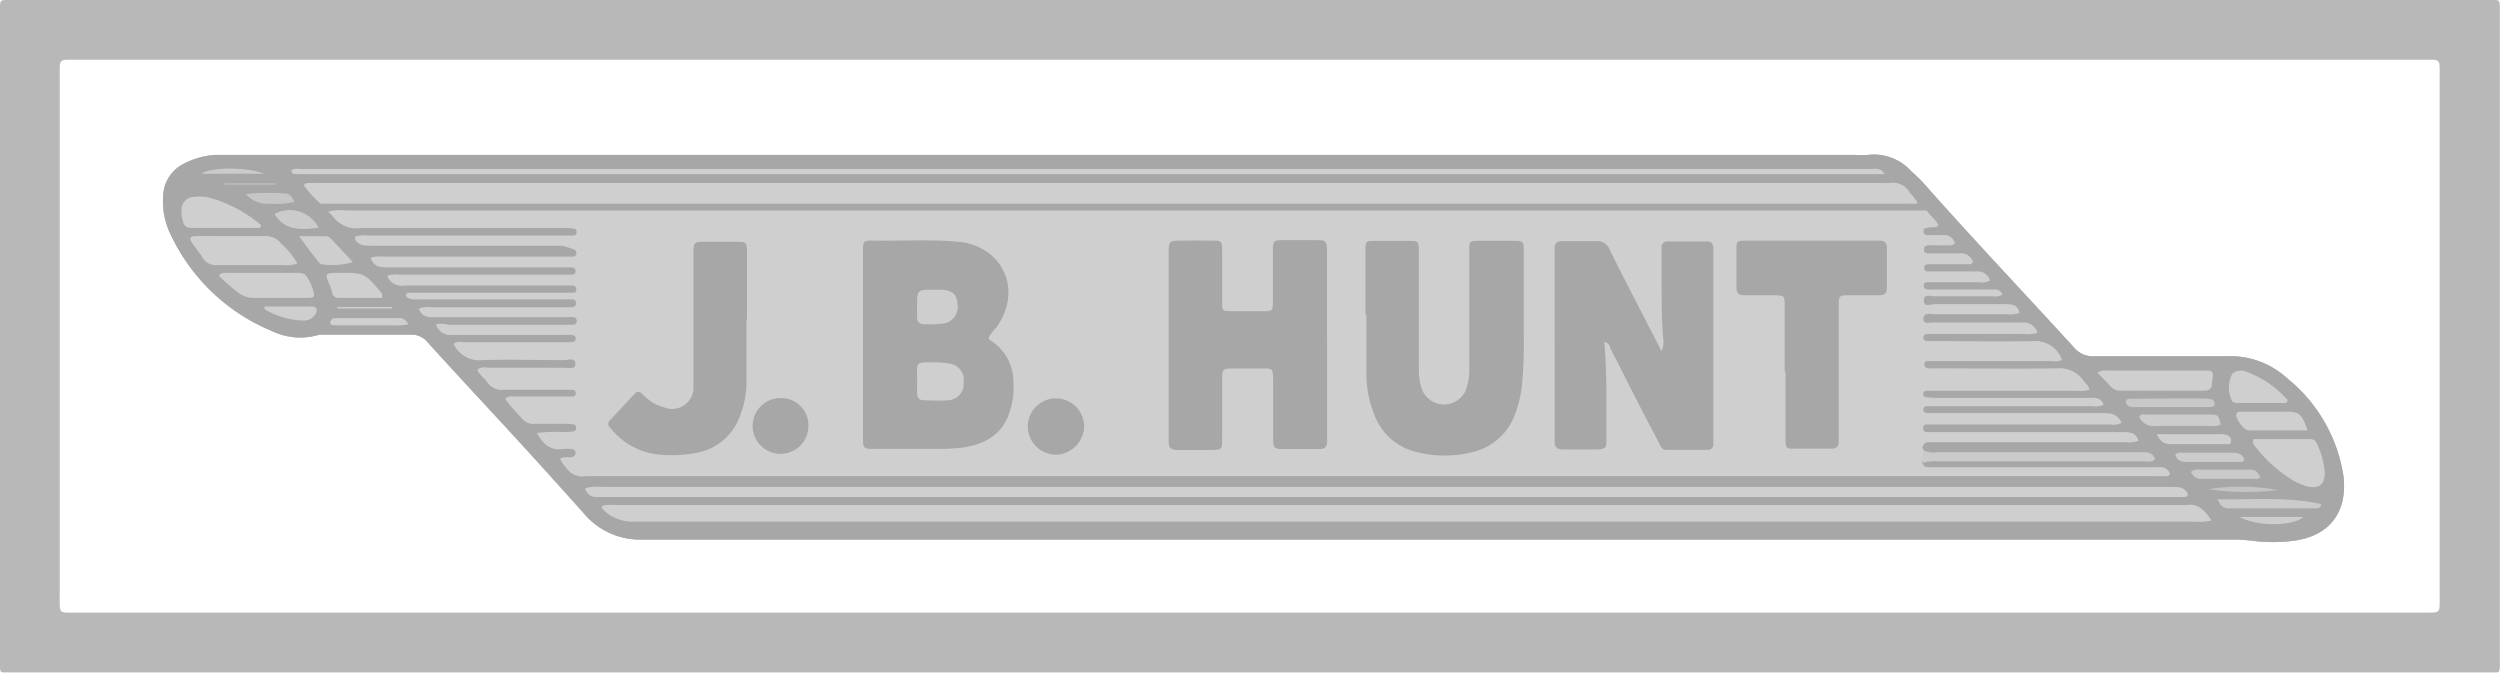 <svg xmlns="http://www.w3.org/2000/svg" viewBox="0 0 234.01 62.96"><defs><style>.cls-1{opacity:0.5;}.cls-2{fill:#4f4f4f;}.cls-3{fill:#727272;}.cls-4{fill:#a0a0a0;}.cls-5{fill:#9f9f9f;}.cls-6{fill:#989898;}.cls-7{fill:#9d9d9d;}.cls-8{fill:#9a9a9a;}.cls-9{fill:#929292;}.cls-10{fill:#999;}.cls-11{fill:#959595;}.cls-12{fill:#8e8e8e;}.cls-13{fill:#9c9c9c;}.cls-14{fill:#898989;}.cls-15{fill:#848484;}.cls-16{fill:#9e9e9e;}</style></defs><g id="Layer_2" data-name="Layer 2"><g id="Layer_1-2" data-name="Layer 1"><g class="cls-1"><path class="cls-2" d="M219.31,44.46c.47,3.47-1.26,5.76-4.74,6.17a15.29,15.29,0,0,1-3.64,0,15.23,15.23,0,0,0-2.13-.13q-74.36,0-148.73,0a6.83,6.83,0,0,1-5.42-2.45c-2.23-2.5-4.49-5-6.75-7.46C45.27,37.73,42.61,34.89,40,32a1.93,1.93,0,0,0-1.58-.68c-2.61,0-5.22,0-7.82,0a3.33,3.33,0,0,0-.95.07,6.08,6.08,0,0,1-4.18-.4A18.11,18.11,0,0,1,16,22a7.08,7.08,0,0,1-.72-3.74,3.49,3.49,0,0,1,1.81-2.87,7.32,7.32,0,0,1,3.16-.89c.57,0,1.14,0,1.72,0H173.61a9.1,9.1,0,0,0,1.28,0,4.7,4.7,0,0,1,4,1.52A15.2,15.2,0,0,1,180,17.09c4.63,5.24,9.45,10.31,14.17,15.48a2.28,2.28,0,0,0,1.86.78c4.15,0,8.29,0,12.42,0a7.88,7.88,0,0,1,5.67,2.09A14.54,14.54,0,0,1,219.31,44.46Z"/><path class="cls-3" d="M234,61.63V1.37C234-.25,234.1,0,232.63,0H1.36C-.16,0,0-.2,0,1.39V61.54C0,63.18-.2,63,1.44,63H232.7C234.11,63,234,63.18,234,61.63Zm-7.2-4.29H7.33c-1.93,0-1.74.2-1.74-1.7q0-24.22,0-48.48c0-1.71-.13-1.57,1.54-1.57h219.7c1.66,0,1.53-.16,1.53,1.59V55.77C228.36,57.47,228.5,57.34,226.81,57.34Z"/><path class="cls-4" d="M214.57,50.63a15.29,15.29,0,0,1-3.64,0,15.23,15.23,0,0,0-2.13-.13q-74.36,0-148.73,0a6.83,6.83,0,0,1-5.42-2.45c-2.23-2.5-4.49-5-6.75-7.46C45.27,37.73,42.61,34.89,40,32a1.93,1.93,0,0,0-1.58-.68c-2.61,0-5.22,0-7.82,0a3.33,3.33,0,0,0-.95.07,6.08,6.08,0,0,1-4.18-.4A18.11,18.11,0,0,1,16,22a7.08,7.08,0,0,1-.72-3.74,3.49,3.49,0,0,1,1.81-2.87,7.32,7.32,0,0,1,3.16-.89c.57,0,1.14,0,1.72,0H173.61a9.1,9.1,0,0,0,1.28,0,4.7,4.7,0,0,1,4,1.52A15.2,15.2,0,0,1,180,17.09c4.63,5.24,9.45,10.31,14.17,15.48a2.28,2.28,0,0,0,1.86.78c4.15,0,8.29,0,12.42,0a7.88,7.88,0,0,1,5.67,2.09,14.54,14.54,0,0,1,5.23,9.06C219.78,47.93,218.05,50.22,214.57,50.63Z"/><path class="cls-2" d="M214.57,50.63a15.29,15.29,0,0,1-3.64,0,15.23,15.23,0,0,0-2.13-.13q-74.36,0-148.73,0a6.83,6.83,0,0,1-5.42-2.45c-2.23-2.5-4.49-5-6.75-7.46C45.27,37.73,42.61,34.89,40,32a1.93,1.93,0,0,0-1.58-.68c-2.61,0-5.22,0-7.82,0a3.33,3.33,0,0,0-.95.07,6.08,6.08,0,0,1-4.18-.4A18.11,18.11,0,0,1,16,22a7.08,7.08,0,0,1-.72-3.74,3.49,3.49,0,0,1,1.81-2.87,7.32,7.32,0,0,1,3.16-.89c.57,0,1.14,0,1.72,0H173.61a9.1,9.1,0,0,0,1.28,0,4.7,4.7,0,0,1,4,1.52A15.2,15.2,0,0,1,180,17.09c4.63,5.24,9.45,10.31,14.17,15.48a2.28,2.28,0,0,0,1.86.78c4.15,0,8.29,0,12.42,0a7.88,7.88,0,0,1,5.67,2.09,14.54,14.54,0,0,1,5.23,9.06C219.78,47.93,218.05,50.22,214.57,50.63Z"/><path class="cls-4" d="M180.35,19.7c.32.5.87.84,1.1,1.41-.37.27-.75.12-1.08.21s-.33.15-.32.36a.33.33,0,0,0,.35.33c.5,0,1,0,1.5,0a1,1,0,0,1,1.09.78c-.33.28-.7.15-1,.17s-.85,0-1.28,0c-.28,0-.63,0-.62.41s.39.35.66.35c.89,0,1.78,0,2.67,0a1.19,1.19,0,0,1,1.26.76c-.12.34-.41.24-.64.25h-2.78c-.25,0-.5,0-.75,0s-.42.1-.4.38.17.29.37.3.5,0,.75,0c1.24,0,2.49,0,3.74,0a1.18,1.18,0,0,1,1.3.86,1.7,1.7,0,0,1-1.07.15h-4c-.25,0-.5,0-.74,0s-.36.07-.39.29.15.38.39.39.57,0,.85,0c1.68,0,3.36,0,5,0,.41,0,.87-.1,1.13.47a1.28,1.28,0,0,1-.91.16c-1.81,0-3.63,0-5.45,0-.37,0-1-.25-1,.4s.61.34,1,.34c2.21,0,4.43,0,6.64,0,.59,0,1.14.05,1.32.81a2.28,2.28,0,0,1-1.15.13c-2.28,0-4.57,0-6.85,0-.35,0-.93-.19-1,.38s.57.4.91.4c2.75,0,5.5,0,8.24,0a1.42,1.42,0,0,1,1.54.95,2.47,2.47,0,0,1-1.16.12h-9.1c-.23,0-.45.07-.43.36s.25.3.47.31.57,0,.86,0c3,0,5.92.06,8.88,0A2.65,2.65,0,0,1,193,33.66c-.34.25-.74.14-1.11.14H181.5c-.32,0-.64,0-1,0s-.36.09-.37.31.18.36.41.37.64,0,1,0c3.64,0,7.28.05,10.92,0a2.8,2.8,0,0,1,2.63,1.23c.16.23.41.39.5.75a2.35,2.35,0,0,1-1.14.12H181.29c-.32,0-.65,0-1,0a.28.28,0,0,0-.26.29.27.27,0,0,0,.22.31,9.59,9.59,0,0,0,1.07.06h14.23c.52,0,1.09-.09,1.36.65a2.15,2.15,0,0,1-1.14.13H181.36c-.32,0-.64,0-1,0a.3.3,0,0,0-.33.33c0,.21.16.31.35.32l1,0h15.52c.72,0,1.34.09,1.68.91a1.73,1.73,0,0,1-1.11.15H181.42c-.32,0-.64,0-1,0s-.42.13-.4.4a.34.34,0,0,0,.36.32c.32,0,.65,0,1,0h17.34c.62,0,1.2,0,1.45.81a2.72,2.72,0,0,1-1.28.13H180.49c-.36,0-.48.24-.55.54a1,1,0,0,1,0,1.19c0,.35.11.63.56.61.28,0,.57,0,.85,0h20.35c.55,0,1.17-.1,1.42.63-.15.31-.43.19-.66.21s-.64,0-1,0H55.27a3.08,3.08,0,0,0-.43,0,1.84,1.84,0,0,1-1.91-.88,2.45,2.45,0,0,1-.5-.76c.37-.21.77-.08,1.13-.15a.38.38,0,0,0,0-.75,3.45,3.45,0,0,0-.85,0c-1.17.18-1.86-.43-2.45-1.5a13.75,13.75,0,0,1,2.37-.09c.36,0,.72,0,1.07-.07a.28.28,0,0,0,.23-.31.31.31,0,0,0-.22-.33,3.7,3.7,0,0,0-.74-.06H50a1.29,1.29,0,0,1-1.12-.49,18.66,18.66,0,0,1-1.6-1.84c.32-.34.7-.21,1-.22h4.5c.28,0,.57,0,.85,0a.29.29,0,0,0,.27-.28.3.3,0,0,0-.31-.35c-.28,0-.57,0-.85,0-1.86,0-3.71,0-5.57,0a1.66,1.66,0,0,1-1.56-.71c-.28-.41-.73-.68-.93-1.16.35-.34.76-.2,1.14-.2,2.31,0,4.63,0,6.95,0,.39,0,1.07.2,1.09-.32,0-.7-.71-.38-1.1-.39-2.53,0-5.07-.08-7.6,0a2.65,2.65,0,0,1-2.7-1.53c.31-.26.68-.15,1-.15h9.85c.24,0,.56,0,.58-.32s-.29-.35-.53-.36-.57,0-.86,0c-3.39,0-6.78,0-10.17,0a1.39,1.39,0,0,1-1.52-1A2.63,2.63,0,0,1,42,30.4h10.7c.32,0,.64,0,1,0a.3.3,0,0,0,.27-.29.32.32,0,0,0-.25-.41,6.11,6.11,0,0,0-1,0q-6,0-12,0c-.63,0-1.21,0-1.51-.8a2,2,0,0,1,1.14-.14H53.4c.26,0,.53-.05.51-.4s-.24-.33-.47-.34H39.2a1.94,1.94,0,0,1-1-.12c-.12-.07-.24-.17-.18-.34a.27.27,0,0,1,.25-.16H52.58c.32,0,.64,0,1,0s.35-.11.36-.32a.32.32,0,0,0-.33-.35c-.31,0-.64,0-1,0-4.92,0-9.85,0-14.77,0a1.44,1.44,0,0,1-1.59-.9,1.93,1.93,0,0,1,1.11-.12h15.2c.32,0,.65,0,1,0a.32.32,0,0,0,.32-.34.35.35,0,0,0-.35-.34c-.32,0-.64,0-1,0q-8.09,0-16.17,0c-.7,0-1.36,0-1.67-.9a2.49,2.49,0,0,1,1.14-.11H52.65c.32,0,.65,0,1,0a.3.3,0,0,0,.3-.36.32.32,0,0,0-.24-.31A7.59,7.59,0,0,0,52.6,23H34.73c-.58,0-1.17,0-1.49-.6,0-.05,0-.13,0-.25a2.84,2.84,0,0,1,1.23-.1h18.2c.32,0,.64,0,1,0a.32.32,0,0,0,.31-.36.3.3,0,0,0-.27-.29,9.46,9.46,0,0,0-1.07-.06c-6.28,0-12.56,0-18.84,0a2.72,2.72,0,0,1-2.67-1.13,2.71,2.71,0,0,0-.4-.35c.27-.46.71-.21,1.06-.21q8.24,0,16.48,0H179A2.86,2.86,0,0,1,180.35,19.7Z"/><path class="cls-4" d="M30,19.07a11,11,0,0,1-1.56-1.71c.19-.33.47-.21.7-.23s.57,0,.85,0H176.27a4.56,4.56,0,0,0,.64,0,1.77,1.77,0,0,1,1.82.85,6.37,6.37,0,0,1,.76,1c-.3.31-.68.16-1,.16H31.07A2.21,2.21,0,0,1,30,19.07Z"/><path class="cls-4" d="M207,48.72a4.26,4.26,0,0,1-1.42.11l-133,0c-4.46,0-8.92,0-13.38,0a3.83,3.83,0,0,1-2.9-1.3c.17-.37.46-.24.68-.26s.57,0,.86,0H204.12a3.13,3.13,0,0,0,.53,0C205.8,47.11,206.4,47.8,207,48.72Z"/><path class="cls-4" d="M54.78,45.71a3.71,3.71,0,0,1,1.53-.13h147c.63,0,1.23,0,1.5.72-.16.31-.44.21-.67.22s-.49,0-.74,0H56.83c-.33,0-.65,0-1,0A1,1,0,0,1,54.78,45.71Z"/><path class="cls-5" d="M176.42,16.3H27.61c-.14,0-.27-.08-.35-.33.3-.26.69-.15,1-.15h13l112.75,0,21.3,0A1,1,0,0,1,176.42,16.3Z"/><path class="cls-2" d="M180.35,19.7H32.46a5.2,5.2,0,0,0-1.8.12,1.21,1.21,0,0,1,1-.33H178.57A3.28,3.28,0,0,1,180.35,19.7Z"/><path class="cls-2" d="M30,19.07c.57,0,1.14,0,1.71,0H177.78c.57,0,1.14,0,1.71,0a1.47,1.47,0,0,1-1,.27H31.91A3.81,3.81,0,0,1,30,19.07Z"/><path class="cls-5" d="M27.84,24.66a3,3,0,0,1-1.38.15c-2,0-4.06,0-6.09,0A1.43,1.43,0,0,1,19,24.17c-.31-.48-.67-.92-1-1.41s-.22-.64.34-.66,1.35,0,2,0c1.46,0,2.93,0,4.38,0a1.84,1.84,0,0,1,1.59.69A8,8,0,0,1,27.84,24.66Z"/><path class="cls-4" d="M210.94,41.1h5.22c.3,0,.57.06.69.38a7.52,7.52,0,0,1,.76,2.75c0,1.13-.54,1.56-1.63,1.3a5.54,5.54,0,0,1-1.64-.75,13.27,13.27,0,0,1-3.26-3A.62.62,0,0,1,210.94,41.1Z"/><path class="cls-5" d="M196.32,34.89a1.4,1.4,0,0,1,1-.2h9.39a.39.39,0,0,1,.42.48c0,.25-.07.49-.08.74,0,.5-.29.66-.76.66h-7.79a1.08,1.08,0,0,1-.86-.33Z"/><path class="cls-6" d="M180,43.32c0-.4,0-.79,0-1.19a2.12,2.12,0,0,0,1.35.2h18.93c.56,0,1.18-.1,1.45.65-.35.34-.8.2-1.2.2-4.35,0-8.69,0-13,0h-6.21A3.66,3.66,0,0,0,180,43.32Z"/><path class="cls-5" d="M20.48,25.8a.77.77,0,0,1,.72-.26h6.53c.39,0,.8,0,1,.38a3.93,3.93,0,0,1,.67,1.67c0,.28-.27.28-.48.29H27.14c-1.1,0-2.21,0-3.32,0a2.35,2.35,0,0,1-1.57-.52A17.41,17.41,0,0,1,20.48,25.8Z"/><path class="cls-5" d="M24.41,21.22s-.1.11-.15.11l-6.39,0a.7.7,0,0,1-.74-.62,3.11,3.11,0,0,1-.15-1,1.21,1.21,0,0,1,1.16-1.28,3.87,3.87,0,0,1,1.48.08,12.71,12.71,0,0,1,4.69,2.45A.24.24,0,0,1,24.41,21.22Z"/><path class="cls-4" d="M214,37.72h-4.65a.69.69,0,0,1-.39-.14,2.77,2.77,0,0,1,0-2.61,1.23,1.23,0,0,1,1.3-.17,9.3,9.3,0,0,1,3.87,2.65Z"/><path class="cls-4" d="M216,40.28c-1.91,0-3.72,0-5.53,0-.43,0-1.21-1.07-1.15-1.49a.28.28,0,0,1,.29-.25l.75,0h3.41C215.2,38.5,215.44,38.68,216,40.28Z"/><path class="cls-5" d="M35.76,27.88h-4a.6.6,0,0,1-.68-.52,3.09,3.09,0,0,0-.19-.61c-.51-1.15-.56-1.21.91-1.21,2.29,0,2.29,0,3.77,1.71A.67.67,0,0,1,35.76,27.88Z"/><path class="cls-7" d="M28,22.11h2.48a.75.75,0,0,1,.55.29l2,2.13a6.86,6.86,0,0,1-2.94.21.6.6,0,0,1-.25-.19C29.21,23.79,28.66,23,28,22.11Z"/><path class="cls-8" d="M207.86,39.74a1.58,1.58,0,0,1-.93.13c-1.71,0-3.42,0-5.14,0a1.44,1.44,0,0,1-1.55-.85c.14-.31.42-.22.65-.22,2,0,3.93,0,5.89,0C207.65,38.81,207.65,38.83,207.86,39.74Z"/><path class="cls-6" d="M207.58,46.73c3.35.06,6.54-.26,9.69.45,0,.4-.35.41-.63.41h-8C208.16,47.59,207.84,47.39,207.58,46.73Z"/><path class="cls-9" d="M203,37.3h3.3a3.06,3.06,0,0,1,.74.09.41.41,0,0,1,.26.42c0,.23-.19.27-.38.29h-6.82a4.78,4.78,0,0,1-.53,0c-.31,0-.59-.23-.58-.52s.37-.26.6-.26Z"/><path class="cls-5" d="M201.89,40.64h5.81a2,2,0,0,1,.74.08.56.56,0,0,1,.39.67c-.07.25-.35.18-.55.18h-5.13C202.59,41.58,202.21,41.36,201.89,40.64Z"/><path class="cls-10" d="M203.62,42.56a.5.5,0,0,1,.5-.18H209c.51,0,.91.12,1.08.62-.12.3-.36.24-.55.24-1.61,0-3.21,0-4.82,0C204.22,43.24,203.77,43.15,203.62,42.56Z"/><path class="cls-11" d="M205.08,44.16a1.2,1.2,0,0,1,.9-.2h4.37c.8,0,.8,0,1.23.71a.55.55,0,0,1-.49.15h-4.9A1,1,0,0,1,205.08,44.16Z"/><path class="cls-6" d="M29.82,21.32c-1.65.2-3.16.3-4.12-1.29A3,3,0,0,1,29.82,21.32Z"/><path class="cls-7" d="M24.77,28.69c1.48,0,3,0,4.44,0,.42,0,.54.27.36.65a1.25,1.25,0,0,1-1.23.66,7.12,7.12,0,0,1-3.6-1.08Z"/><path class="cls-5" d="M38.2,30.36a7,7,0,0,1-1.68.09c-1.71,0-3.42,0-5.13,0-.2,0-.48,0-.48-.26a.44.44,0,0,1,.43-.41l.42,0h5.45A.86.86,0,0,1,38.2,30.36Z"/><path class="cls-12" d="M23,18.16a21.66,21.66,0,0,1,3.67-.05c.42,0,.69.32.88.78a7,7,0,0,1-2.27.17A2.64,2.64,0,0,1,23,18.16Z"/><path class="cls-13" d="M209.61,48.39h6C214.65,49.26,211.37,49.32,209.61,48.39Z"/><path class="cls-14" d="M213.21,45.87a24.27,24.27,0,0,1-6.51-.08A19.28,19.28,0,0,1,213.21,45.87Z"/><path class="cls-6" d="M24.73,16.26H18.85C19.73,15.64,23,15.6,24.73,16.26Z"/><path class="cls-13" d="M36.73,28.88H31.56v-.15h5.15Z"/><path class="cls-15" d="M21,17.16H25.8v.12H21Z"/><path class="cls-2" d="M150.17,32c.25,2.9.19,5.72.19,8.53,0,1.52.17,1.55-1.5,1.54h-2.57c-.54,0-.79-.23-.77-.77,0-.21,0-.43,0-.64V24c0-.25,0-.5,0-.75,0-.51.25-.69.73-.68,1,0,2.07,0,3.11,0a1.25,1.25,0,0,1,1.32.82c1.11,2.24,2.26,4.45,3.4,6.67l1.44,2.79a1.86,1.86,0,0,0,.15-1.21c-.18-2.56-.13-5.13-.14-7.7,0-.25,0-.5,0-.75a.52.52,0,0,1,.58-.59h3.64c.46,0,.64.24.63.67,0,.22,0,.43,0,.64v16.8c0,.29,0,.57,0,.86a.5.5,0,0,1-.54.54c-1.28,0-2.57,0-3.85,0-.49,0-.6-.45-.77-.79-1.06-2-2.1-4-3.14-6.08-.44-.86-.87-1.72-1.32-2.57C150.66,32.37,150.62,32.09,150.17,32Z"/><path class="cls-2" d="M92.54,31.63c0,.07.06.16.11.19a4.59,4.59,0,0,1,2.21,4,7.05,7.05,0,0,1-.29,2.54c-.66,2.31-2.39,3.27-4.6,3.55a21.74,21.74,0,0,1-2.56.11q-2.73,0-5.46,0c-1.15,0-1.17,0-1.17-1.11V23.61c0-1.07,0-1.1,1.06-1.09,2.64.05,5.28-.14,7.91.12l.11,0c4.15.54,5.87,4.65,3.37,8.05A3.64,3.64,0,0,0,92.54,31.63Z"/><path class="cls-2" d="M124.22,32.32v8.24c0,.29,0,.57,0,.86s-.18.61-.57.61h-3.85c-.63,0-.63-.45-.63-.9,0-1.71,0-3.42,0-5.13s.06-1.5-1.51-1.51H115.5c-1.09,0-1.1,0-1.1,1.16,0,1.78,0,3.56,0,5.35,0,1.1,0,1.11-1.14,1.12s-2.07,0-3.1,0c-.55,0-.79-.24-.77-.78,0-.25,0-.5,0-.75v-17c0-1,.05-1.06,1.1-1.07s2.07,0,3.11,0c.73,0,.79.07.8.81,0,1.42,0,2.85,0,4.28,0,.25,0,.5,0,.75,0,.73,0,.75.83.77,1,0,2.07,0,3.11,0,.74,0,.79-.07.81-.8,0-1.32,0-2.64,0-4,0-2.13-.21-1.83,1.91-1.85.75,0,1.5,0,2.24,0s.9.05.91.93c0,2.28,0,4.56,0,6.84Z"/><path class="cls-2" d="M127.81,29.44c0-2,0-3.92,0-5.89,0-1,0-1,1-1h3c.94,0,1,0,1,1,0,2.11,0,4.21,0,6.32,0,1.57,0,3.14,0,4.71a5.71,5.71,0,0,0,.26,1.79,2.22,2.22,0,0,0,4.16.09,5.81,5.81,0,0,0,.3-2.11c0-3.31,0-6.63,0-10,0-.29,0-.57,0-.86,0-.92,0-.94,1-.95h3.1c.93,0,1,0,1,1,0,2.61,0,5.21,0,7.82a41.42,41.42,0,0,1-.16,4.59,10.83,10.83,0,0,1-.69,2.91,5.57,5.57,0,0,1-3.94,3.46,10.64,10.64,0,0,1-5.2,0,5.53,5.53,0,0,1-4-3.52,10.23,10.23,0,0,1-.74-3.54c0-1.93,0-3.85,0-5.78Z"/><path class="cls-2" d="M167.05,34.79V28.7c0-1.05,0-1.05-1.09-1.06-.89,0-1.79,0-2.68,0-.56,0-.75-.23-.74-.76,0-1.14,0-2.29,0-3.43,0-.9,0-.93,1-.93h10c.79,0,1.57,0,2.35,0,.49,0,.73.19.73.69q0,1.88,0,3.75c0,.5-.25.68-.73.68-.93,0-1.85,0-2.78,0s-1,0-1,1c0,3.77,0,7.55,0,11.33,0,.46,0,.93,0,1.39s-.24.64-.66.64c-1.22,0-2.43,0-3.64,0-.62,0-.68-.11-.68-.93,0-2.1,0-4.2,0-6.31Z"/><path class="cls-2" d="M69.87,29.82c0,2.07,0,4.13,0,6.2a8.51,8.51,0,0,1-.64,3,5.26,5.26,0,0,1-4,3.36,12.29,12.29,0,0,1-3.73.15A6.63,6.63,0,0,1,57.09,40a.43.43,0,0,1,0-.66l2.34-2.5a.41.41,0,0,1,.65,0c.18.17.36.35.55.5a3.64,3.64,0,0,0,1.51.78,2,2,0,0,0,2.77-2c0-.42,0-.85,0-1.28v-11c0-1.21,0-1.21,1.26-1.21,1,0,1.93,0,2.89,0,.77,0,.85.09.86.88,0,2.14,0,4.28,0,6.42Z"/><path class="cls-2" d="M96.2,39.93a2.64,2.64,0,1,1,5.28,0,2.71,2.71,0,0,1-2.58,2.63A2.66,2.66,0,0,1,96.2,39.93Z"/><path class="cls-2" d="M75.67,39.89a2.61,2.61,0,1,1-2.62-2.63A2.55,2.55,0,0,1,75.67,39.89Z"/><path class="cls-4" d="M85.85,35.62c0-1.76-.28-1.73,1.73-1.7a7.46,7.46,0,0,1,1.16.1,1.54,1.54,0,0,1,1.46,1.76,1.53,1.53,0,0,1-1.54,1.69c-.7.07-1.42,0-2.13,0-.5,0-.7-.24-.69-.72S85.85,36,85.85,35.62Z"/><path class="cls-16" d="M85.84,28.7c0-1.58,0-1.58,1.56-1.58h.75c1,.07,1.41.41,1.47,1.32a1.55,1.55,0,0,1-1.25,1.83,9.12,9.12,0,0,1-1.81.08c-.48,0-.73-.2-.72-.7C85.85,29.34,85.84,29,85.84,28.7Z"/></g></g></g></svg>